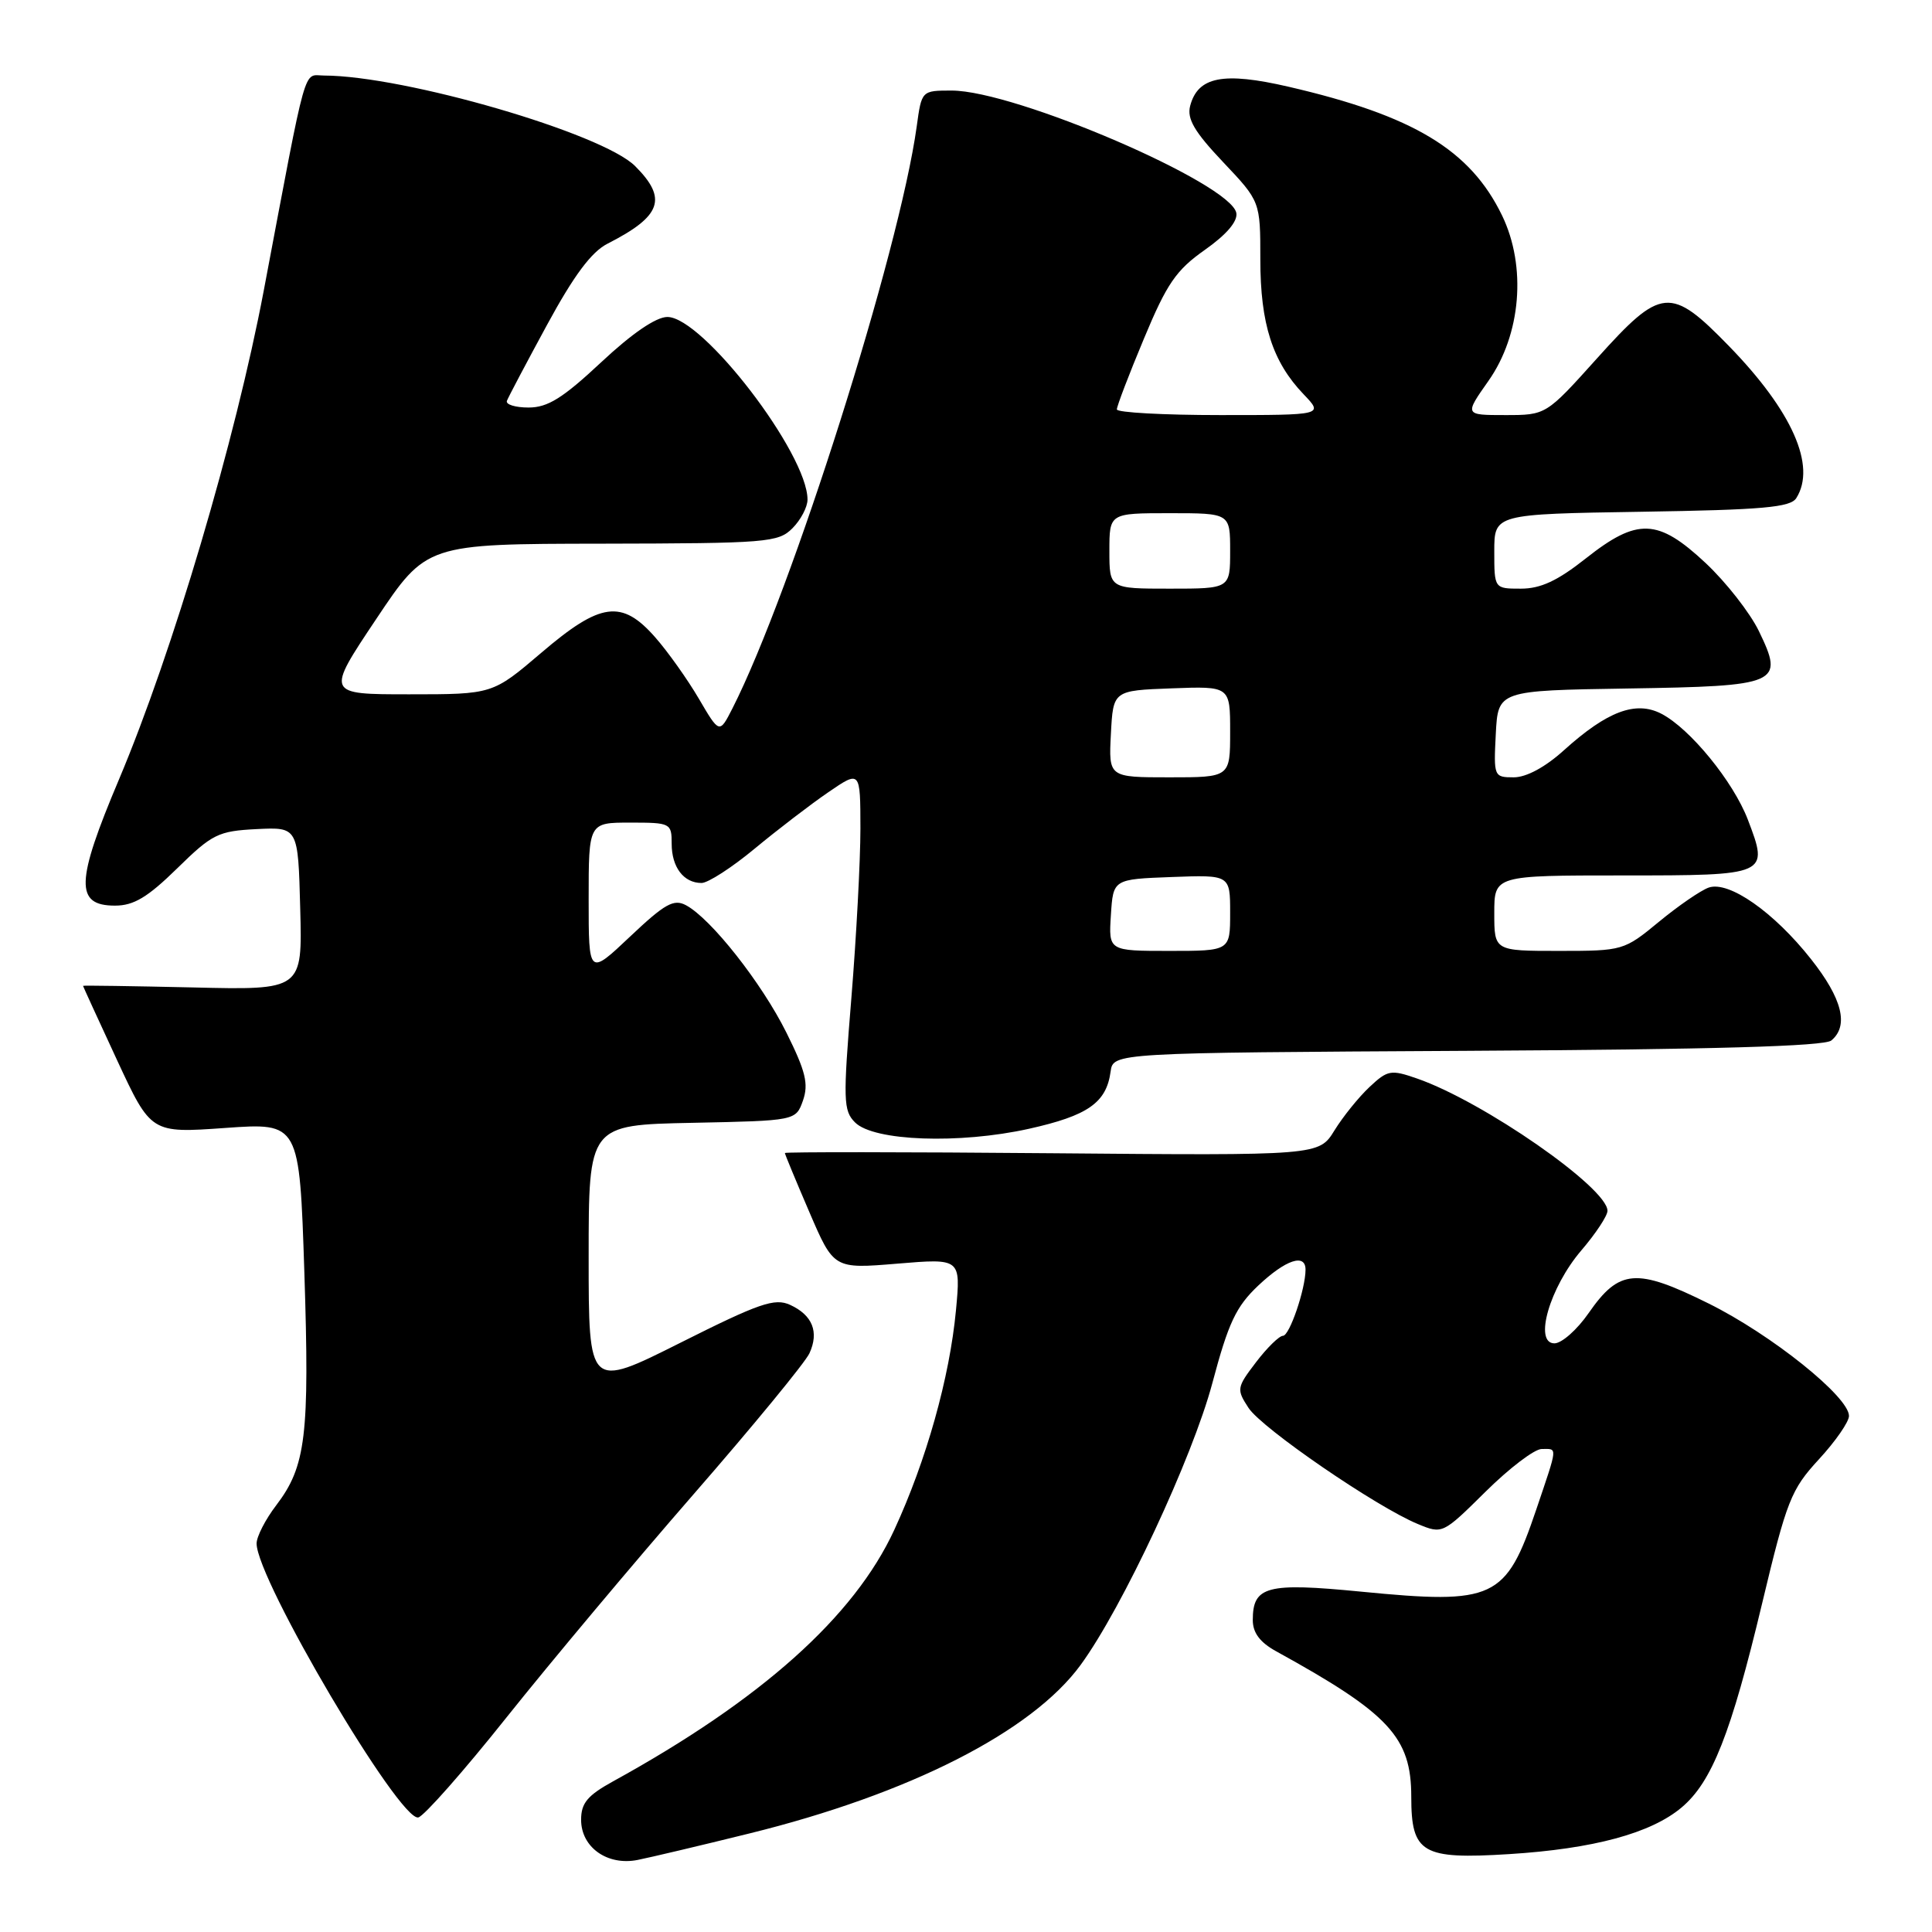 <?xml version="1.0" encoding="UTF-8" standalone="no"?>
<!DOCTYPE svg PUBLIC "-//W3C//DTD SVG 1.1//EN" "http://www.w3.org/Graphics/SVG/1.1/DTD/svg11.dtd" >
<svg xmlns="http://www.w3.org/2000/svg" xmlns:xlink="http://www.w3.org/1999/xlink" version="1.1" viewBox="0 0 256 256">
 <g >
 <path fill="currentColor"
d=" M 99.27 242.95 C 120.49 237.72 136.73 229.46 143.19 220.61 C 148.71 213.06 158.00 193.17 160.64 183.28 C 162.77 175.27 163.77 173.14 166.73 170.34 C 170.37 166.91 173.00 166.03 172.99 168.25 C 172.98 170.82 170.87 177.00 170.00 177.00 C 169.51 177.00 167.90 178.57 166.43 180.50 C 163.86 183.87 163.83 184.09 165.44 186.56 C 167.23 189.28 182.37 199.67 187.87 201.94 C 191.13 203.29 191.16 203.28 196.85 197.65 C 199.99 194.54 203.33 192.00 204.28 192.00 C 206.41 192.00 206.46 191.44 203.57 200.00 C 199.53 211.93 198.04 212.63 180.33 210.90 C 167.85 209.68 166.00 210.17 166.00 214.67 C 166.00 216.35 166.95 217.62 169.09 218.80 C 184.08 227.05 187.00 230.19 187.00 238.08 C 187.00 245.57 188.42 246.40 199.96 245.68 C 211.14 244.98 218.76 242.92 222.82 239.50 C 226.84 236.12 229.37 229.71 233.49 212.46 C 236.76 198.78 237.32 197.38 241.01 193.37 C 243.21 190.99 245.00 188.40 245.00 187.62 C 245.00 185.08 234.73 176.85 226.40 172.72 C 216.82 167.97 214.56 168.15 210.51 173.98 C 208.98 176.19 206.94 178.00 205.97 178.00 C 203.20 178.00 205.34 170.59 209.53 165.69 C 211.44 163.46 213.00 161.10 213.00 160.44 C 213.00 157.39 196.53 145.95 187.77 142.91 C 184.29 141.70 183.87 141.78 181.46 144.04 C 180.04 145.37 177.95 147.96 176.82 149.79 C 174.77 153.12 174.77 153.12 139.38 152.81 C 119.92 152.64 104.00 152.63 104.00 152.78 C 104.00 152.94 105.46 156.46 107.24 160.60 C 110.48 168.14 110.48 168.14 118.90 167.44 C 127.31 166.74 127.31 166.74 126.67 173.62 C 125.83 182.54 122.75 193.51 118.49 202.73 C 113.18 214.23 100.86 225.24 81.25 236.03 C 77.84 237.91 77.00 238.91 77.00 241.13 C 77.00 244.78 80.48 247.25 84.50 246.45 C 86.15 246.12 92.80 244.55 99.27 242.95 Z  M 67.17 227.50 C 72.87 220.35 84.00 207.07 91.90 198.00 C 99.80 188.93 106.71 180.52 107.26 179.31 C 108.55 176.49 107.66 174.26 104.69 172.90 C 102.65 171.97 100.62 172.67 90.16 177.92 C 78.00 184.02 78.00 184.02 78.00 166.54 C 78.00 149.06 78.00 149.06 91.73 148.78 C 105.45 148.50 105.45 148.50 106.40 145.82 C 107.16 143.63 106.76 141.96 104.20 136.82 C 100.92 130.23 94.21 121.72 90.90 119.95 C 89.28 119.08 88.10 119.74 83.49 124.10 C 78.00 129.29 78.00 129.29 78.00 119.15 C 78.00 109.00 78.00 109.00 83.50 109.00 C 88.86 109.00 89.00 109.07 89.00 111.80 C 89.00 114.91 90.59 117.00 92.96 117.00 C 93.81 117.00 96.99 114.95 100.01 112.44 C 103.03 109.94 107.41 106.58 109.75 104.98 C 114.00 102.07 114.00 102.07 114.01 109.78 C 114.01 114.03 113.47 124.14 112.81 132.26 C 111.70 145.81 111.74 147.17 113.30 148.73 C 115.78 151.21 127.11 151.62 136.34 149.57 C 144.15 147.83 146.60 146.12 147.16 142.00 C 147.50 139.50 147.50 139.50 194.41 139.24 C 227.02 139.06 241.73 138.64 242.66 137.87 C 245.01 135.92 244.11 132.32 239.97 127.09 C 235.04 120.84 229.07 116.68 226.41 117.61 C 225.36 117.98 222.39 120.02 219.82 122.14 C 215.20 125.95 215.04 126.00 206.57 126.00 C 198.00 126.00 198.00 126.00 198.00 121.00 C 198.00 116.00 198.00 116.00 215.03 116.00 C 234.34 116.00 234.41 115.97 231.60 108.61 C 229.67 103.56 223.93 96.53 220.13 94.57 C 216.74 92.82 212.96 94.24 207.23 99.41 C 204.76 101.65 202.25 103.00 200.58 103.00 C 197.95 103.00 197.91 102.89 198.20 97.25 C 198.50 91.50 198.50 91.50 215.65 91.23 C 235.82 90.91 236.45 90.63 233.06 83.62 C 231.88 81.19 228.70 77.13 226.00 74.60 C 219.68 68.69 216.97 68.58 210.12 74.00 C 206.38 76.96 204.14 78.00 201.53 78.00 C 198.00 78.00 198.00 78.00 198.00 73.06 C 198.00 68.12 198.00 68.12 217.54 67.81 C 233.58 67.56 237.25 67.23 238.02 66.00 C 240.70 61.75 237.48 54.48 229.12 45.88 C 221.35 37.89 220.13 38.00 211.60 47.50 C 204.86 55.00 204.86 55.00 199.45 55.00 C 194.04 55.00 194.04 55.00 197.22 50.48 C 201.55 44.34 202.30 35.31 199.03 28.55 C 194.82 19.86 187.29 15.32 170.73 11.49 C 162.08 9.49 158.72 10.15 157.70 14.04 C 157.26 15.74 158.26 17.46 162.06 21.47 C 167.00 26.69 167.00 26.69 167.00 34.38 C 167.00 42.92 168.61 47.94 172.74 52.25 C 175.37 55.00 175.37 55.00 161.69 55.00 C 154.16 55.00 147.99 54.66 147.99 54.25 C 147.98 53.84 149.59 49.62 151.57 44.89 C 154.61 37.58 155.84 35.79 159.65 33.11 C 162.53 31.08 164.02 29.33 163.82 28.22 C 163.09 24.29 134.52 12.00 126.10 12.00 C 122.12 12.00 122.12 12.00 121.47 16.75 C 119.17 33.37 104.91 78.40 97.05 93.87 C 95.33 97.24 95.33 97.24 92.60 92.58 C 91.10 90.02 88.50 86.36 86.83 84.46 C 82.39 79.40 79.58 79.78 71.72 86.50 C 65.27 92.00 65.27 92.00 54.23 92.00 C 43.18 92.00 43.18 92.00 49.84 82.04 C 56.50 72.07 56.50 72.07 79.75 72.04 C 101.64 72.00 103.12 71.88 105.00 70.00 C 106.10 68.90 107.00 67.19 107.00 66.20 C 107.00 60.10 93.11 42.00 88.43 42.00 C 86.93 42.00 83.74 44.18 79.66 48.00 C 74.58 52.75 72.58 54.00 70.04 54.00 C 68.28 54.00 66.98 53.60 67.17 53.11 C 67.35 52.63 69.75 48.08 72.50 43.02 C 76.04 36.50 78.37 33.37 80.50 32.29 C 87.66 28.64 88.48 26.33 84.16 22.01 C 79.82 17.66 53.63 10.04 42.94 10.01 C 40.12 10.00 40.79 7.61 34.95 38.50 C 31.19 58.35 22.88 86.42 15.77 103.27 C 10.02 116.87 9.92 120.00 15.24 120.00 C 17.72 120.00 19.56 118.90 23.47 115.07 C 28.13 110.50 28.91 110.12 34.00 109.86 C 39.50 109.59 39.50 109.59 39.78 120.39 C 40.07 131.19 40.07 131.19 25.53 130.84 C 17.54 130.66 11.00 130.56 11.00 130.63 C 11.00 130.69 13.03 135.12 15.50 140.45 C 20.01 150.16 20.01 150.16 29.84 149.46 C 39.68 148.76 39.68 148.76 40.33 168.63 C 41.03 190.23 40.54 194.29 36.60 199.46 C 35.17 201.33 34.00 203.61 34.00 204.52 C 34.00 209.28 52.96 241.39 55.43 240.82 C 56.19 240.64 61.48 234.65 67.17 227.50 Z  M 147.20 121.25 C 147.50 116.50 147.50 116.50 155.25 116.21 C 163.00 115.92 163.00 115.92 163.00 120.96 C 163.00 126.00 163.00 126.00 154.95 126.00 C 146.89 126.00 146.89 126.00 147.20 121.25 Z  M 147.20 97.25 C 147.50 91.50 147.50 91.50 155.25 91.21 C 163.00 90.92 163.00 90.92 163.00 96.96 C 163.00 103.00 163.00 103.00 154.95 103.00 C 146.90 103.00 146.90 103.00 147.20 97.25 Z  M 147.00 73.00 C 147.00 68.00 147.00 68.00 155.00 68.00 C 163.00 68.00 163.00 68.00 163.00 73.00 C 163.00 78.00 163.00 78.00 155.00 78.00 C 147.00 78.00 147.00 78.00 147.00 73.00 Z "/>
</g>
</svg>